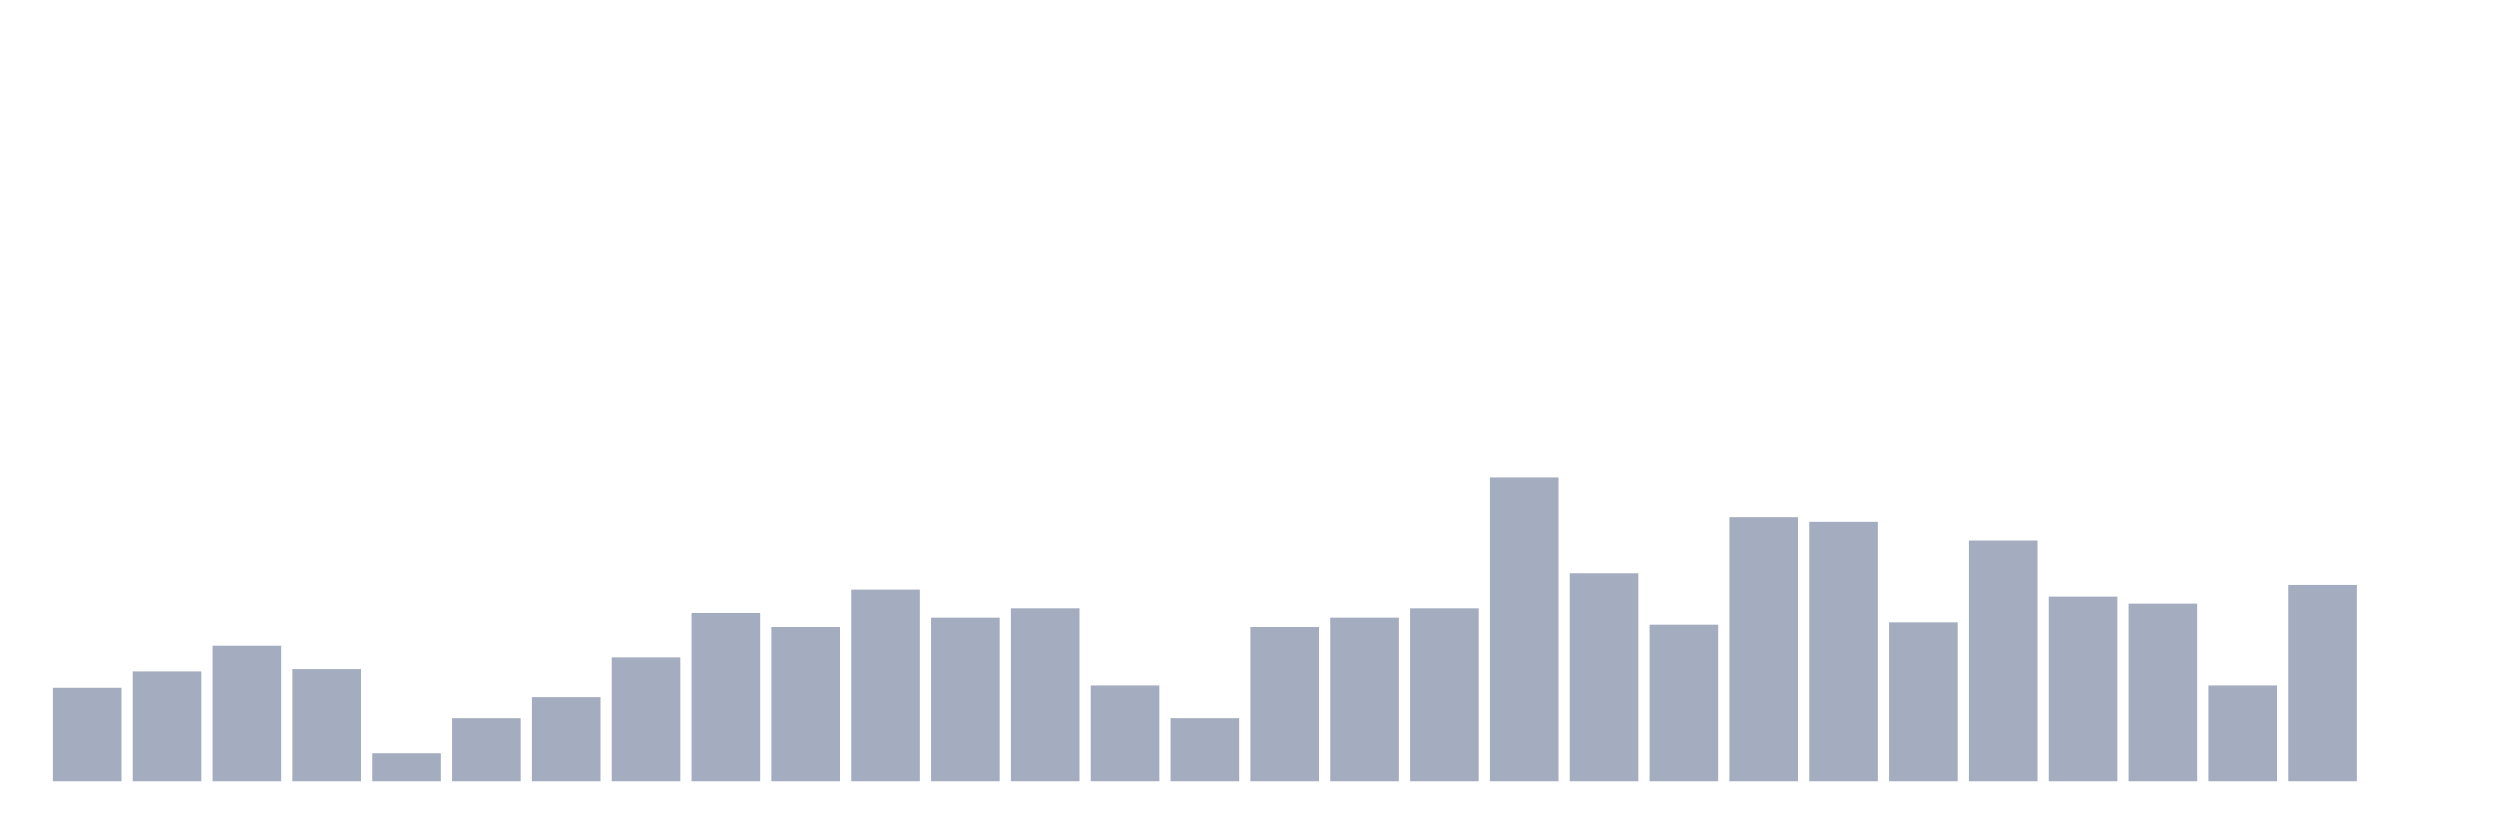 <svg xmlns="http://www.w3.org/2000/svg" viewBox="0 0 480 160"><g transform="translate(10,10)"><rect class="bar" x="0.153" width="13.175" y="122.051" height="17.949" fill="rgb(164,173,192)"></rect><rect class="bar" x="15.482" width="13.175" y="118.91" height="21.09" fill="rgb(164,173,192)"></rect><rect class="bar" x="30.81" width="13.175" y="113.974" height="26.026" fill="rgb(164,173,192)"></rect><rect class="bar" x="46.138" width="13.175" y="118.462" height="21.538" fill="rgb(164,173,192)"></rect><rect class="bar" x="61.466" width="13.175" y="134.615" height="5.385" fill="rgb(164,173,192)"></rect><rect class="bar" x="76.794" width="13.175" y="127.885" height="12.115" fill="rgb(164,173,192)"></rect><rect class="bar" x="92.123" width="13.175" y="123.846" height="16.154" fill="rgb(164,173,192)"></rect><rect class="bar" x="107.451" width="13.175" y="116.218" height="23.782" fill="rgb(164,173,192)"></rect><rect class="bar" x="122.779" width="13.175" y="107.692" height="32.308" fill="rgb(164,173,192)"></rect><rect class="bar" x="138.107" width="13.175" y="110.385" height="29.615" fill="rgb(164,173,192)"></rect><rect class="bar" x="153.436" width="13.175" y="103.205" height="36.795" fill="rgb(164,173,192)"></rect><rect class="bar" x="168.764" width="13.175" y="108.59" height="31.41" fill="rgb(164,173,192)"></rect><rect class="bar" x="184.092" width="13.175" y="106.795" height="33.205" fill="rgb(164,173,192)"></rect><rect class="bar" x="199.42" width="13.175" y="121.603" height="18.397" fill="rgb(164,173,192)"></rect><rect class="bar" x="214.748" width="13.175" y="127.885" height="12.115" fill="rgb(164,173,192)"></rect><rect class="bar" x="230.077" width="13.175" y="110.385" height="29.615" fill="rgb(164,173,192)"></rect><rect class="bar" x="245.405" width="13.175" y="108.59" height="31.41" fill="rgb(164,173,192)"></rect><rect class="bar" x="260.733" width="13.175" y="106.795" height="33.205" fill="rgb(164,173,192)"></rect><rect class="bar" x="276.061" width="13.175" y="81.667" height="58.333" fill="rgb(164,173,192)"></rect><rect class="bar" x="291.39" width="13.175" y="100.064" height="39.936" fill="rgb(164,173,192)"></rect><rect class="bar" x="306.718" width="13.175" y="109.936" height="30.064" fill="rgb(164,173,192)"></rect><rect class="bar" x="322.046" width="13.175" y="89.295" height="50.705" fill="rgb(164,173,192)"></rect><rect class="bar" x="337.374" width="13.175" y="90.192" height="49.808" fill="rgb(164,173,192)"></rect><rect class="bar" x="352.702" width="13.175" y="109.487" height="30.513" fill="rgb(164,173,192)"></rect><rect class="bar" x="368.031" width="13.175" y="93.782" height="46.218" fill="rgb(164,173,192)"></rect><rect class="bar" x="383.359" width="13.175" y="104.551" height="35.449" fill="rgb(164,173,192)"></rect><rect class="bar" x="398.687" width="13.175" y="105.897" height="34.103" fill="rgb(164,173,192)"></rect><rect class="bar" x="414.015" width="13.175" y="121.603" height="18.397" fill="rgb(164,173,192)"></rect><rect class="bar" x="429.344" width="13.175" y="102.308" height="37.692" fill="rgb(164,173,192)"></rect><rect class="bar" x="444.672" width="13.175" y="140" height="0" fill="rgb(164,173,192)"></rect></g></svg>
